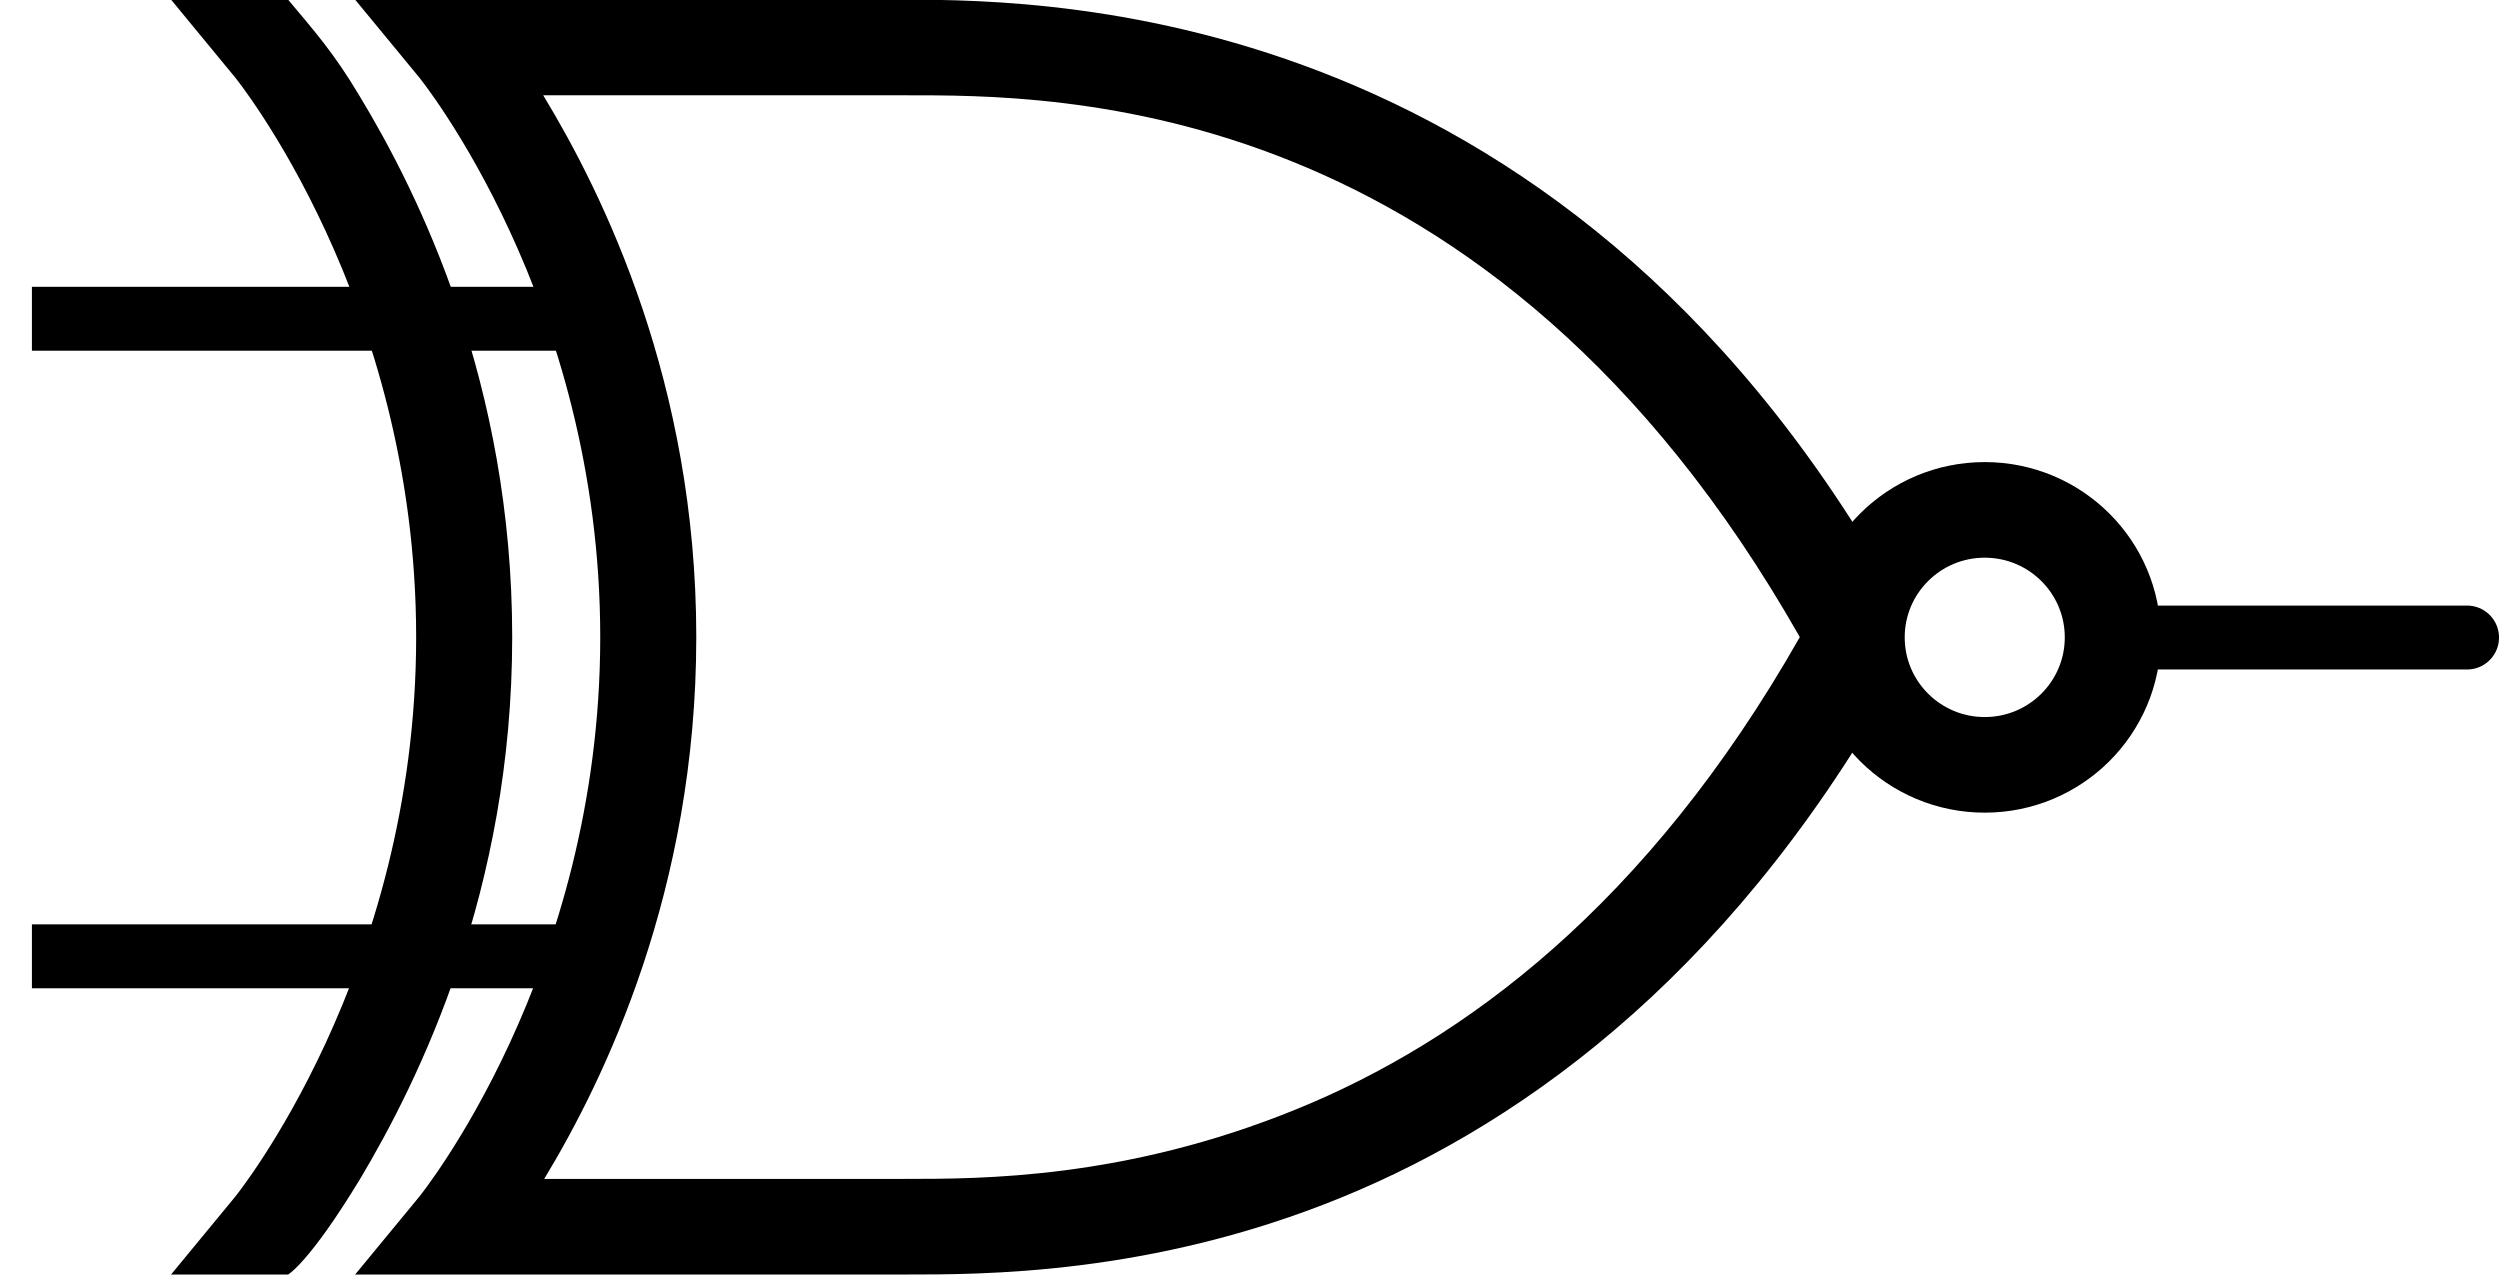 <?xml version="1.0" encoding="UTF-8" standalone="no"?>
<!-- Created with Inkscape (http://www.inkscape.org/) -->
<svg
   xmlns:dc="http://purl.org/dc/elements/1.1/"
   xmlns:cc="http://creativecommons.org/ns#"
   xmlns:rdf="http://www.w3.org/1999/02/22-rdf-syntax-ns#"
   xmlns:svg="http://www.w3.org/2000/svg"
   xmlns="http://www.w3.org/2000/svg"
   xmlns:sodipodi="http://sodipodi.sourceforge.net/DTD/sodipodi-0.dtd"
   xmlns:inkscape="http://www.inkscape.org/namespaces/inkscape"
   version="1.0"
   width="98.012"
   height="50"
   id="svg2"
   sodipodi:version="0.32"
   inkscape:version="0.46"
   sodipodi:docname="xnor.svg"
   inkscape:output_extension="org.inkscape.output.svg.inkscape">
  <sodipodi:namedview
     inkscape:window-height="722"
     inkscape:window-width="676"
     inkscape:pageshadow="2"
     inkscape:pageopacity="0.0"
     guidetolerance="10.0"
     gridtolerance="10.0"
     objecttolerance="10.0"
     borderopacity="1.0"
     bordercolor="#666666"
     pagecolor="#ffffff"
     id="base"
     showgrid="false"
     inkscape:zoom="3.4648393"
     inkscape:cx="126.99002"
     inkscape:cy="40"
     inkscape:window-x="-5"
     inkscape:window-y="0"
     inkscape:current-layer="svg2" />
  <defs
     id="defs4">
    <inkscape:perspective
       sodipodi:type="inkscape:persp3d"
       inkscape:vp_x="0 : 40 : 1"
       inkscape:vp_y="0 : 1000 : 0"
       inkscape:vp_z="156.14 : 40 : 1"
       inkscape:persp3d-origin="78.07 : 26.666667 : 1"
       id="perspective15" />
  </defs>
  <g
     transform="matrix(0.626,0,0,0.626,-8.139,-3.134)"
     id="layer1">
    <path
       d="M 144.009,44.933 C 170.746,44.933 167.404,44.933 167.404,44.933"
       id="path3059"
       style="fill:none;stroke:#000000;stroke-width:4.002;stroke-linecap:butt;stroke-linejoin:miter;stroke-opacity:1" />
    <path
       d="M 47.859,24.969 L 15,24.969"
       id="path3061"
       style="fill:none;stroke:#000000;stroke-width:4.002;stroke-linecap:butt;stroke-linejoin:miter;stroke-opacity:1" />
    <path
       d="M 49.817,64.898 L 15,64.898"
       id="path3944"
       style="fill:none;stroke:#000000;stroke-width:4.002;stroke-linecap:butt;stroke-linejoin:miter;stroke-opacity:1" />
    <g
       transform="matrix(2.005,0,0,1.996,40.067,-83.836)"
       id="g2560">
      <path
         d="M -2.25,81.5 C -3.847,84.144 -4.5,84.5 -4.5,84.5 L -8.156,84.5 L -6.156,82.063 C -6.156,82.063 -0.5,75.062 -0.5,64.5 C -0.5,53.938 -6.156,46.938 -6.156,46.938 L -8.156,44.5 L -4.5,44.5 C -3.719,45.438 -3.078,46.156 -2.281,47.5 C -0.409,50.6 2.5,56.527 2.5,64.5 C 2.5,72.451 -0.397,78.379 -2.25,81.5 z"
         id="path3516"
         style="fill:#000000;fill-opacity:1;fill-rule:evenodd;stroke:none;stroke-width:3;stroke-linecap:butt;stroke-linejoin:miter;stroke-opacity:1" />
      <path
         d="M -2.406,44.5 L -0.406,46.938 C -0.406,46.938 5.25,53.938 5.25,64.5 C 5.25,75.062 -0.406,82.062 -0.406,82.062 L -2.406,84.5 L 0.75,84.5 L 14.75,84.5 C 17.158,84.5 22.44,84.525 28.375,82.094 C 34.31,79.663 40.912,74.75 46.062,65.219 L 44.75,64.5 L 46.062,63.781 C 35.759,44.716 19.507,44.5 14.75,44.5 L 0.75,44.5 L -2.406,44.5 z M 3.469,47.5 L 14.75,47.5 C 19.434,47.5 33.037,47.37 42.719,64.5 C 37.952,72.929 32.197,77.184 27,79.312 C 21.639,81.508 17.158,81.5 14.75,81.5 L 3.5,81.5 C 5.374,78.392 8.25,72.451 8.25,64.5 C 8.25,56.527 5.341,50.6 3.469,47.5 z"
         id="path4973"
         style="fill:#000000;fill-opacity:1;fill-rule:evenodd;stroke:none;stroke-width:3;stroke-linecap:butt;stroke-linejoin:miter;stroke-opacity:1" />
    </g>
    <path
       d="M 79,25 C 79,27.209 77.209,29 75,29 C 72.791,29 71,27.209 71,25 C 71,22.791 72.791,21 75,21 C 77.209,21 79,22.791 79,25 z"
       transform="matrix(2.005,0,0,1.996,-13.074,-4.977)"
       id="path3551"
       style="fill:none;fill-opacity:1;stroke:#000000;stroke-width:3;stroke-linejoin:miter;marker:none;stroke-opacity:1;visibility:visible;display:inline;overflow:visible;enable-background:accumulate" />
  </g>
</svg>
